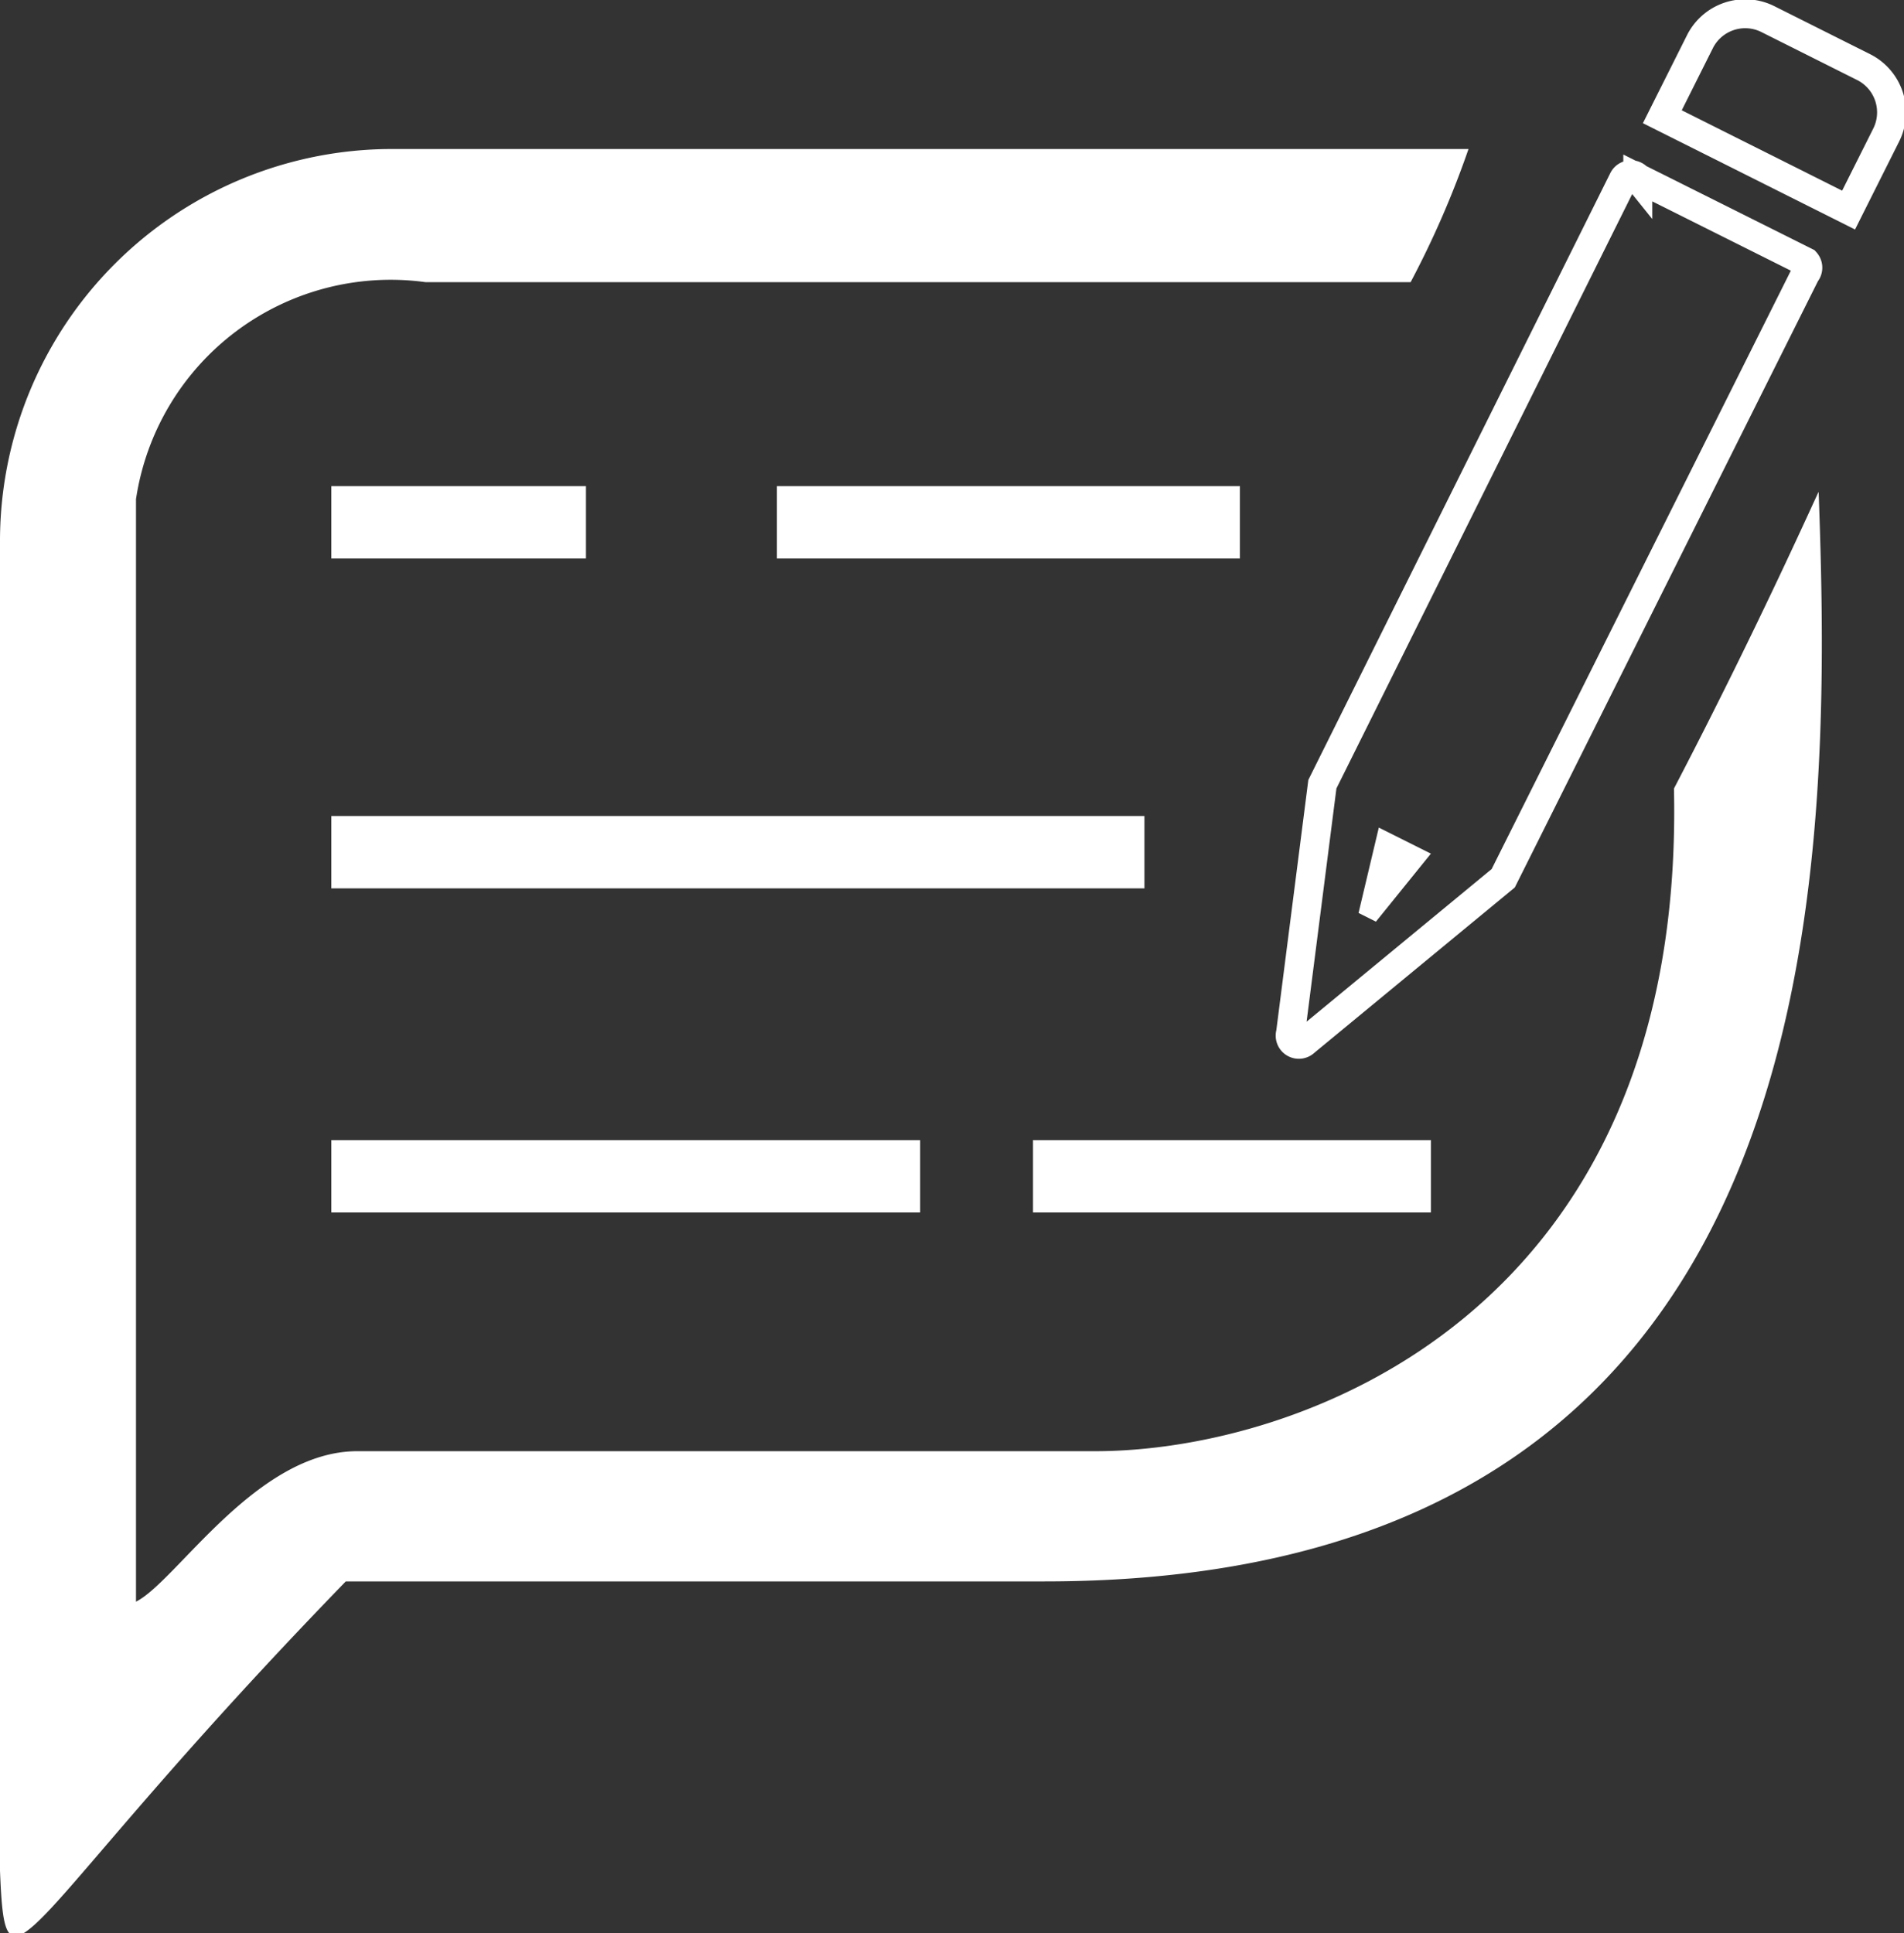 <svg id="Layer_1" data-name="Layer 1" xmlns="http://www.w3.org/2000/svg" viewBox="0 0 13.16 13.36"><rect x="0" y="0" width="13.16" height="13.36" fill="#333333" stroke="none"/><defs><style>.cls-1,.cls-2,.cls-3{fill:none;stroke:#fff;stroke-miterlimit:10;}.cls-2{stroke-width:0.2px;}.cls-3{stroke-width:0.5px;}.cls-4{fill:#fff;}</style></defs><title>feedback-left menu icon_color</title><path class="cls-1" d="M3.67,2.93" transform="translate(-0.78 -0.07)"/><path class="cls-2" d="M12.65.08h.58a.35.35,0,0,1,.35.35v.74a.35.35,0,0,1-.35.35h-.58a0,0,0,0,1,0,0V.08A0,0,0,0,1,12.65.08Z" transform="translate(5.75 12.08) rotate(-63.38)"/><line class="cls-3" x1="2.29" y1="3.61" x2="4.05" y2="3.61"/><line class="cls-3" x1="2.29" y1="5.89" x2="7.91" y2="5.89"/><line class="cls-3" x1="2.29" y1="8.13" x2="6.36" y2="8.13"/><line class="cls-3" x1="7.14" y1="8.13" x2="9.89" y2="8.13"/><line class="cls-3" x1="5.37" y1="3.61" x2="8.57" y2="3.61"/><path class="cls-4" d="M3.34,11H3.17C.9,13.34.82,14,.78,13V3.82a2.71,2.71,0,0,1,2.7-2.72h7.45a0,0,0,0,1,0,0,6.48,6.48,0,0,1-.4.92H3.72a1.78,1.78,0,0,0-2,1.5h0v7.62a0,0,0,0,0,0,0C2,11,2.55,10.1,3.25,10.1H8.35c1.41,0,4.08-.95,4-4.58.6-1.15,1-2.06,1-2.05C13.45,6.2,13.44,11,8,11Z" transform="translate(-0.78 -0.07)"/><path class="cls-2" d="M12,1.31,9.92,5.49v0L9.7,7.21a.06.06,0,0,0,.1.06l1.37-1.13v0l2.09-4.18a.06.06,0,0,0,0-.08l-1.16-.58A.06.06,0,0,0,12,1.31Z" transform="translate(-0.78 -0.07)"/><polygon class="cls-4" points="9.53 5.72 9.89 5.9 9.51 6.37 9.39 6.31 9.53 5.72"/></svg>